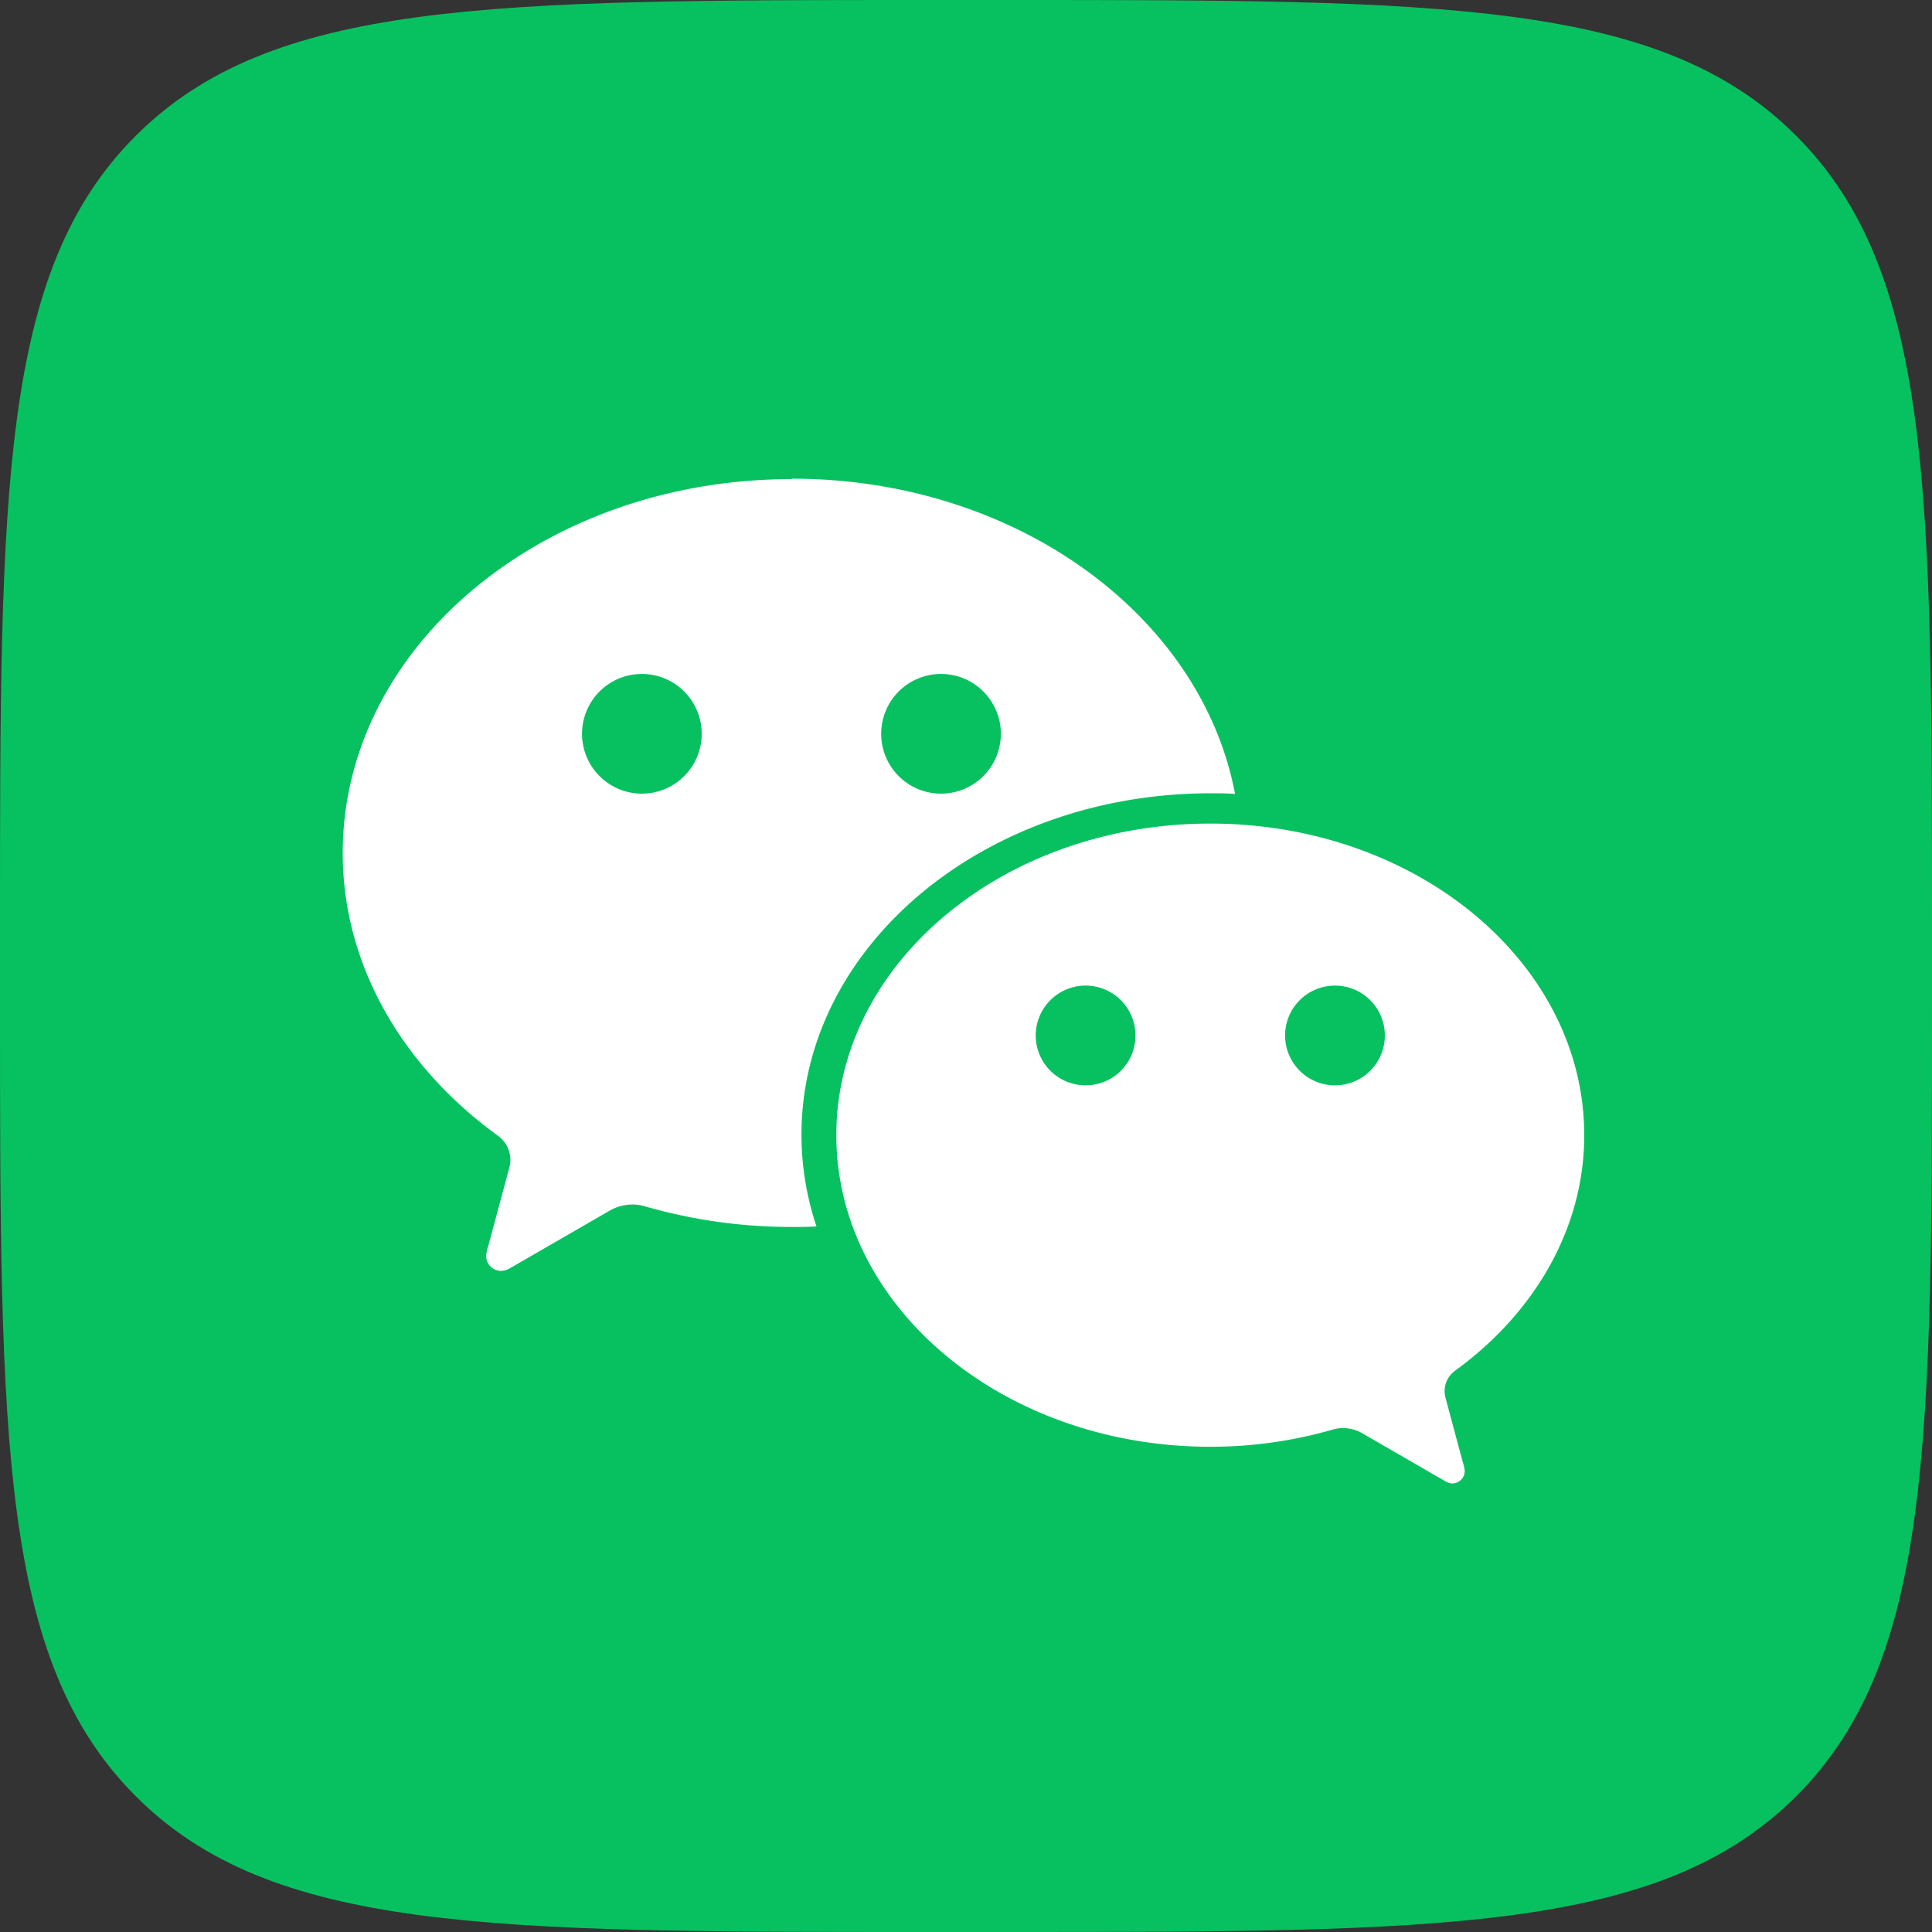 <svg id="Icons" xmlns="http://www.w3.org/2000/svg" viewBox="0 0 215 215"><rect x="0" y="0" width="215" height="215" fill="#333333" stroke="none"/><defs><style>.cls-1{fill:#07c160;}.cls-2{fill:#fff;}</style></defs><g id="WeChat"><path id="Background" class="cls-1" d="M1108,657.2c0-48.65,0-73,15.11-88.09S1162.55,554,1211.2,554h8.6c48.65,0,73,0,88.09,15.11S1323,608.55,1323,657.2v8.6c0,48.65,0,73-15.11,88.09S1268.45,769,1219.8,769h-8.6c-48.65,0-73,0-88.09-15.11S1108,714.45,1108,665.8Z" transform="translate(-1108 -554)"/><g id="WeChat-2" data-name="WeChat"><path id="WeChat-3" data-name="WeChat" class="cls-2" d="M1256.56,674.78a5.55,5.55,0,1,1,5.55-5.55,5.54,5.54,0,0,1-5.55,5.55m-27.75,0a5.55,5.55,0,1,1,5.55-5.55,5.54,5.54,0,0,1-5.55,5.55m41.11,31.76c8.77-6.36,14.38-15.76,14.38-26.21,0-19.15-18.63-34.68-41.61-34.68s-41.62,15.53-41.62,34.68S1219.7,715,1242.69,715a49,49,0,0,0,13.58-1.9,4.14,4.14,0,0,1,1.22-.18,4.3,4.3,0,0,1,2.21.64l9.11,5.26a1.55,1.55,0,0,0,.8.26,1.39,1.39,0,0,0,1.39-1.39,4.34,4.34,0,0,0-.22-1c-.06-.2-1.18-4.39-1.88-7a3.24,3.24,0,0,1-.14-.88,2.78,2.78,0,0,1,1.16-2.26" transform="translate(-1108 -554)"/><path id="WeChat-4" data-name="WeChat" class="cls-2" d="M1212.72,642.32a6.66,6.66,0,1,1,6.66-6.66,6.66,6.66,0,0,1-6.66,6.66m-33.29,0a6.66,6.66,0,1,1,6.66-6.66,6.66,6.66,0,0,1-6.66,6.66m16.65-35c-27.58,0-49.94,18.63-49.94,41.61,0,12.54,6.73,23.82,17.26,31.45a3.35,3.35,0,0,1,1.4,2.72,3.93,3.93,0,0,1-.18,1.06c-.84,3.13-2.19,8.15-2.25,8.39a5,5,0,0,0-.27,1.21,1.67,1.67,0,0,0,1.67,1.67,2,2,0,0,0,1-.31l10.93-6.31a5.17,5.17,0,0,1,2.65-.77,5.08,5.08,0,0,1,1.47.22,58.94,58.94,0,0,0,16.3,2.28c.92,0,1.83,0,2.74-.06a32.26,32.26,0,0,1-1.67-10.2c0-21,20.38-38,45.54-38,.91,0,1.81,0,2.71.07-3.76-19.88-24.41-35.08-49.32-35.08" transform="translate(-1108 -554)"/></g></g></svg>